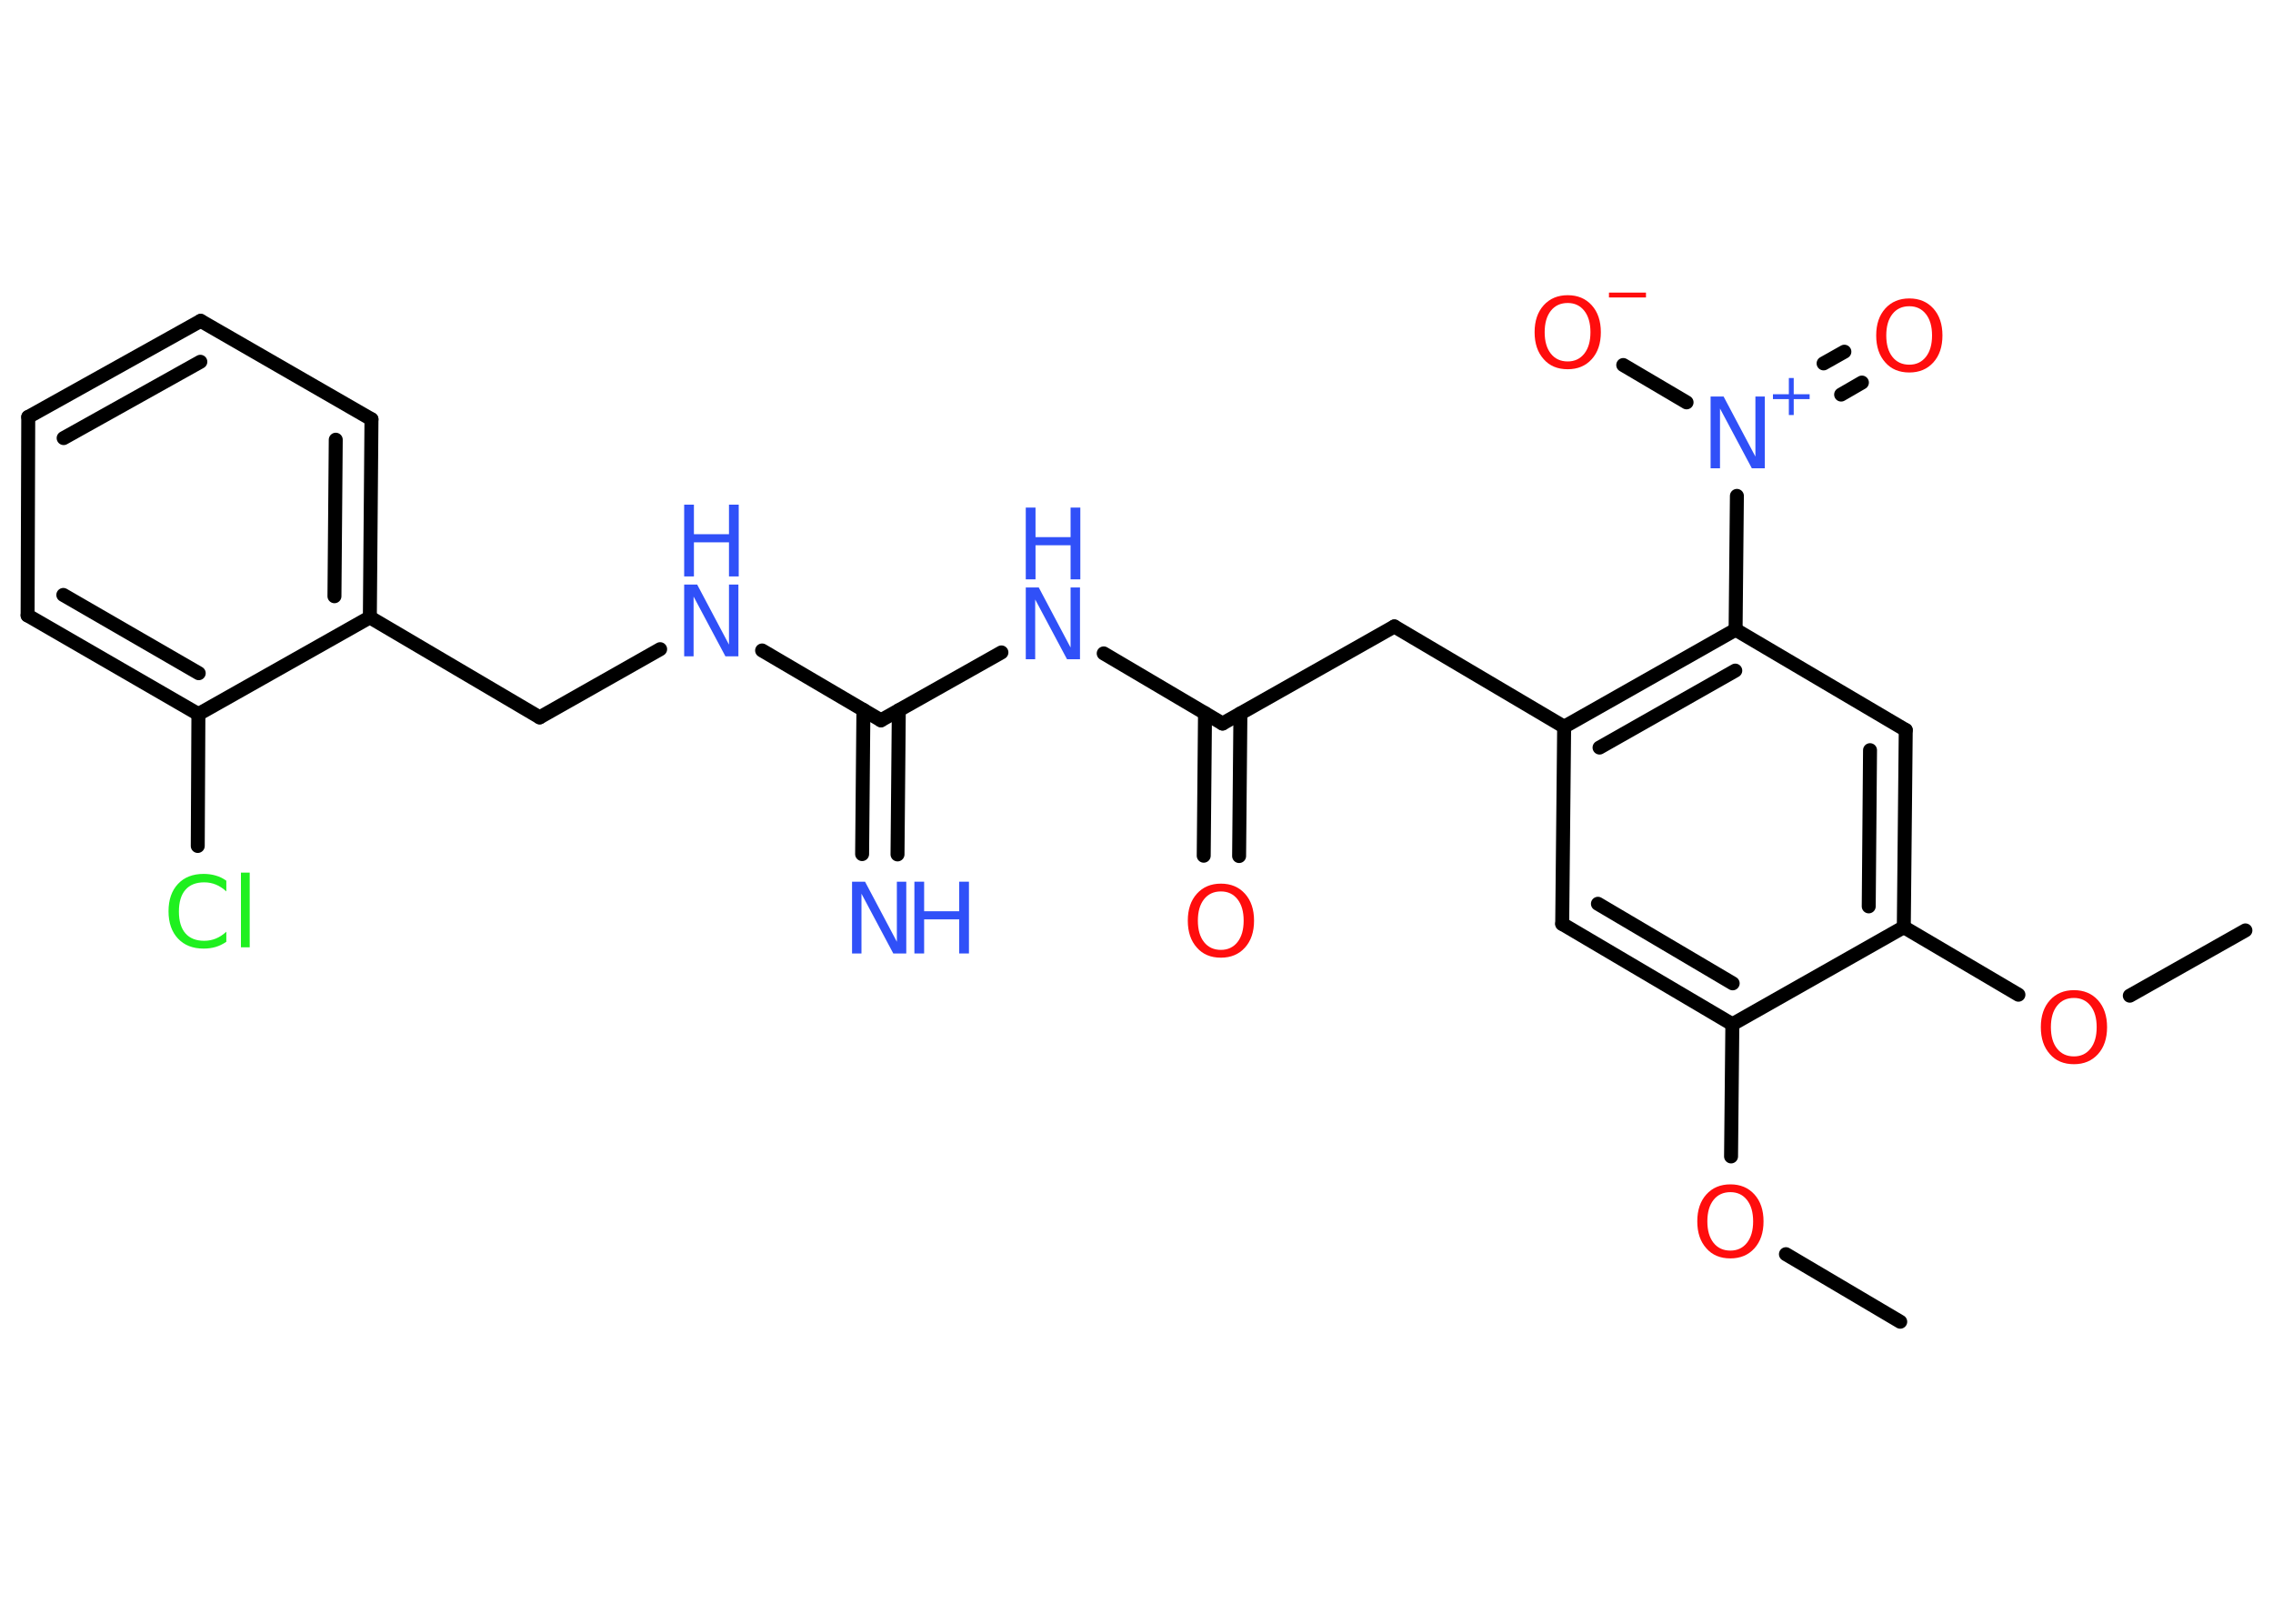 <?xml version='1.0' encoding='UTF-8'?>
<!DOCTYPE svg PUBLIC "-//W3C//DTD SVG 1.1//EN" "http://www.w3.org/Graphics/SVG/1.1/DTD/svg11.dtd">
<svg version='1.2' xmlns='http://www.w3.org/2000/svg' xmlns:xlink='http://www.w3.org/1999/xlink' width='70.0mm' height='50.0mm' viewBox='0 0 70.0 50.0'>
  <desc>Generated by the Chemistry Development Kit (http://github.com/cdk)</desc>
  <g stroke-linecap='round' stroke-linejoin='round' stroke='#000000' stroke-width='.43' fill='#3050F8'>
    <rect x='.0' y='.0' width='70.0' height='50.0' fill='#FFFFFF' stroke='none'/>
    <g id='mol1' class='mol'>
      <line id='mol1bnd1' class='bond' x1='58.52' y1='40.7' x2='55.0' y2='38.62'/>
      <line id='mol1bnd2' class='bond' x1='53.31' y1='35.61' x2='53.35' y2='31.54'/>
      <g id='mol1bnd3' class='bond'>
        <line x1='48.11' y1='28.45' x2='53.35' y2='31.54'/>
        <line x1='49.21' y1='27.83' x2='53.36' y2='30.28'/>
      </g>
      <line id='mol1bnd4' class='bond' x1='48.11' y1='28.45' x2='48.17' y2='22.38'/>
      <line id='mol1bnd5' class='bond' x1='48.17' y1='22.38' x2='42.94' y2='19.29'/>
      <line id='mol1bnd6' class='bond' x1='42.94' y1='19.29' x2='37.65' y2='22.28'/>
      <g id='mol1bnd7' class='bond'>
        <line x1='38.2' y1='21.97' x2='38.16' y2='26.36'/>
        <line x1='37.11' y1='21.96' x2='37.07' y2='26.35'/>
      </g>
      <line id='mol1bnd8' class='bond' x1='37.65' y1='22.28' x2='33.99' y2='20.12'/>
      <line id='mol1bnd9' class='bond' x1='30.84' y1='20.09' x2='27.13' y2='22.18'/>
      <g id='mol1bnd10' class='bond'>
        <line x1='27.68' y1='21.87' x2='27.64' y2='26.31'/>
        <line x1='26.59' y1='21.86' x2='26.55' y2='26.3'/>
      </g>
      <line id='mol1bnd11' class='bond' x1='27.13' y1='22.18' x2='23.47' y2='20.03'/>
      <line id='mol1bnd12' class='bond' x1='20.33' y1='19.99' x2='16.62' y2='22.09'/>
      <line id='mol1bnd13' class='bond' x1='16.62' y1='22.09' x2='11.39' y2='19.01'/>
      <g id='mol1bnd14' class='bond'>
        <line x1='11.39' y1='19.01' x2='11.44' y2='12.91'/>
        <line x1='10.3' y1='18.36' x2='10.34' y2='13.54'/>
      </g>
      <line id='mol1bnd15' class='bond' x1='11.44' y1='12.91' x2='6.18' y2='9.88'/>
      <g id='mol1bnd16' class='bond'>
        <line x1='6.18' y1='9.88' x2='.87' y2='12.84'/>
        <line x1='6.17' y1='11.14' x2='1.96' y2='13.49'/>
      </g>
      <line id='mol1bnd17' class='bond' x1='.87' y1='12.84' x2='.85' y2='18.95'/>
      <g id='mol1bnd18' class='bond'>
        <line x1='.85' y1='18.95' x2='6.11' y2='21.99'/>
        <line x1='1.95' y1='18.32' x2='6.12' y2='20.73'/>
      </g>
      <line id='mol1bnd19' class='bond' x1='11.39' y1='19.01' x2='6.11' y2='21.99'/>
      <line id='mol1bnd20' class='bond' x1='6.11' y1='21.99' x2='6.09' y2='26.05'/>
      <g id='mol1bnd21' class='bond'>
        <line x1='53.45' y1='19.39' x2='48.17' y2='22.38'/>
        <line x1='53.44' y1='20.65' x2='49.26' y2='23.02'/>
      </g>
      <line id='mol1bnd22' class='bond' x1='53.45' y1='19.39' x2='53.49' y2='15.27'/>
      <g id='mol1bnd23' class='bond'>
        <line x1='56.16' y1='11.19' x2='56.8' y2='10.83'/>
        <line x1='56.7' y1='12.15' x2='57.34' y2='11.78'/>
      </g>
      <line id='mol1bnd24' class='bond' x1='51.94' y1='12.39' x2='49.99' y2='11.24'/>
      <line id='mol1bnd25' class='bond' x1='53.45' y1='19.39' x2='58.69' y2='22.48'/>
      <g id='mol1bnd26' class='bond'>
        <line x1='58.63' y1='28.55' x2='58.69' y2='22.48'/>
        <line x1='57.55' y1='27.91' x2='57.59' y2='23.1'/>
      </g>
      <line id='mol1bnd27' class='bond' x1='53.35' y1='31.54' x2='58.63' y2='28.55'/>
      <line id='mol1bnd28' class='bond' x1='58.63' y1='28.55' x2='62.16' y2='30.63'/>
      <line id='mol1bnd29' class='bond' x1='65.59' y1='30.66' x2='69.15' y2='28.65'/>
      <path id='mol1atm2' class='atom' d='M53.29 36.71q-.33 .0 -.52 .24q-.19 .24 -.19 .66q.0 .42 .19 .66q.19 .24 .52 .24q.32 .0 .51 -.24q.19 -.24 .19 -.66q.0 -.42 -.19 -.66q-.19 -.24 -.51 -.24zM53.29 36.47q.46 .0 .74 .31q.28 .31 .28 .83q.0 .52 -.28 .83q-.28 .31 -.74 .31q-.47 .0 -.74 -.31q-.28 -.31 -.28 -.83q.0 -.52 .28 -.83q.28 -.31 .74 -.31z' stroke='none' fill='#FF0D0D'/>
      <path id='mol1atm8' class='atom' d='M37.6 27.45q-.33 .0 -.52 .24q-.19 .24 -.19 .66q.0 .42 .19 .66q.19 .24 .52 .24q.32 .0 .51 -.24q.19 -.24 .19 -.66q.0 -.42 -.19 -.66q-.19 -.24 -.51 -.24zM37.6 27.21q.46 .0 .74 .31q.28 .31 .28 .83q.0 .52 -.28 .83q-.28 .31 -.74 .31q-.47 .0 -.74 -.31q-.28 -.31 -.28 -.83q.0 -.52 .28 -.83q.28 -.31 .74 -.31z' stroke='none' fill='#FF0D0D'/>
      <g id='mol1atm9' class='atom'>
        <path d='M31.59 18.09h.4l.98 1.85v-1.85h.29v2.21h-.4l-.98 -1.84v1.84h-.29v-2.21z' stroke='none'/>
        <path d='M31.59 15.63h.3v.91h1.08v-.91h.3v2.21h-.3v-1.05h-1.08v1.05h-.3v-2.21z' stroke='none'/>
      </g>
      <g id='mol1atm11' class='atom'>
        <path d='M26.24 27.15h.4l.98 1.85v-1.85h.29v2.21h-.4l-.98 -1.84v1.84h-.29v-2.21z' stroke='none'/>
        <path d='M28.16 27.15h.3v.91h1.08v-.91h.3v2.21h-.3v-1.05h-1.08v1.05h-.3v-2.21z' stroke='none'/>
      </g>
      <g id='mol1atm12' class='atom'>
        <path d='M21.07 18.0h.4l.98 1.85v-1.85h.29v2.21h-.4l-.98 -1.84v1.84h-.29v-2.21z' stroke='none'/>
        <path d='M21.07 15.54h.3v.91h1.08v-.91h.3v2.21h-.3v-1.05h-1.08v1.05h-.3v-2.21z' stroke='none'/>
      </g>
      <path id='mol1atm20' class='atom' d='M6.97 27.13v.32q-.15 -.14 -.32 -.21q-.17 -.07 -.36 -.07q-.38 .0 -.58 .23q-.2 .23 -.2 .67q.0 .44 .2 .67q.2 .23 .58 .23q.19 .0 .36 -.07q.17 -.07 .32 -.21v.31q-.16 .11 -.33 .16q-.17 .05 -.37 .05q-.5 .0 -.79 -.31q-.29 -.31 -.29 -.84q.0 -.53 .29 -.84q.29 -.31 .79 -.31q.2 .0 .37 .05q.18 .05 .33 .16zM7.42 26.87h.27v2.3h-.27v-2.3z' stroke='none' fill='#1FF01F'/>
      <g id='mol1atm22' class='atom'>
        <path d='M52.68 12.21h.4l.98 1.85v-1.85h.29v2.21h-.4l-.98 -1.84v1.84h-.29v-2.21z' stroke='none'/>
        <path d='M55.24 11.64v.5h.49v.15h-.49v.49h-.15v-.49h-.49v-.15h.49v-.5h.15z' stroke='none'/>
      </g>
      <path id='mol1atm23' class='atom' d='M58.8 9.43q-.33 .0 -.52 .24q-.19 .24 -.19 .66q.0 .42 .19 .66q.19 .24 .52 .24q.32 .0 .51 -.24q.19 -.24 .19 -.66q.0 -.42 -.19 -.66q-.19 -.24 -.51 -.24zM58.8 9.19q.46 .0 .74 .31q.28 .31 .28 .83q.0 .52 -.28 .83q-.28 .31 -.74 .31q-.47 .0 -.74 -.31q-.28 -.31 -.28 -.83q.0 -.52 .28 -.83q.28 -.31 .74 -.31z' stroke='none' fill='#FF0D0D'/>
      <g id='mol1atm24' class='atom'>
        <path d='M48.28 9.33q-.33 .0 -.52 .24q-.19 .24 -.19 .66q.0 .42 .19 .66q.19 .24 .52 .24q.32 .0 .51 -.24q.19 -.24 .19 -.66q.0 -.42 -.19 -.66q-.19 -.24 -.51 -.24zM48.28 9.09q.46 .0 .74 .31q.28 .31 .28 .83q.0 .52 -.28 .83q-.28 .31 -.74 .31q-.47 .0 -.74 -.31q-.28 -.31 -.28 -.83q.0 -.52 .28 -.83q.28 -.31 .74 -.31z' stroke='none' fill='#FF0D0D'/>
        <path d='M49.55 9.01h1.14v.15h-1.14v-.15z' stroke='none' fill='#FF0D0D'/>
      </g>
      <path id='mol1atm27' class='atom' d='M63.87 30.73q-.33 .0 -.52 .24q-.19 .24 -.19 .66q.0 .42 .19 .66q.19 .24 .52 .24q.32 .0 .51 -.24q.19 -.24 .19 -.66q.0 -.42 -.19 -.66q-.19 -.24 -.51 -.24zM63.87 30.49q.46 .0 .74 .31q.28 .31 .28 .83q.0 .52 -.28 .83q-.28 .31 -.74 .31q-.47 .0 -.74 -.31q-.28 -.31 -.28 -.83q.0 -.52 .28 -.83q.28 -.31 .74 -.31z' stroke='none' fill='#FF0D0D'/>
    </g>
  </g>
</svg>
